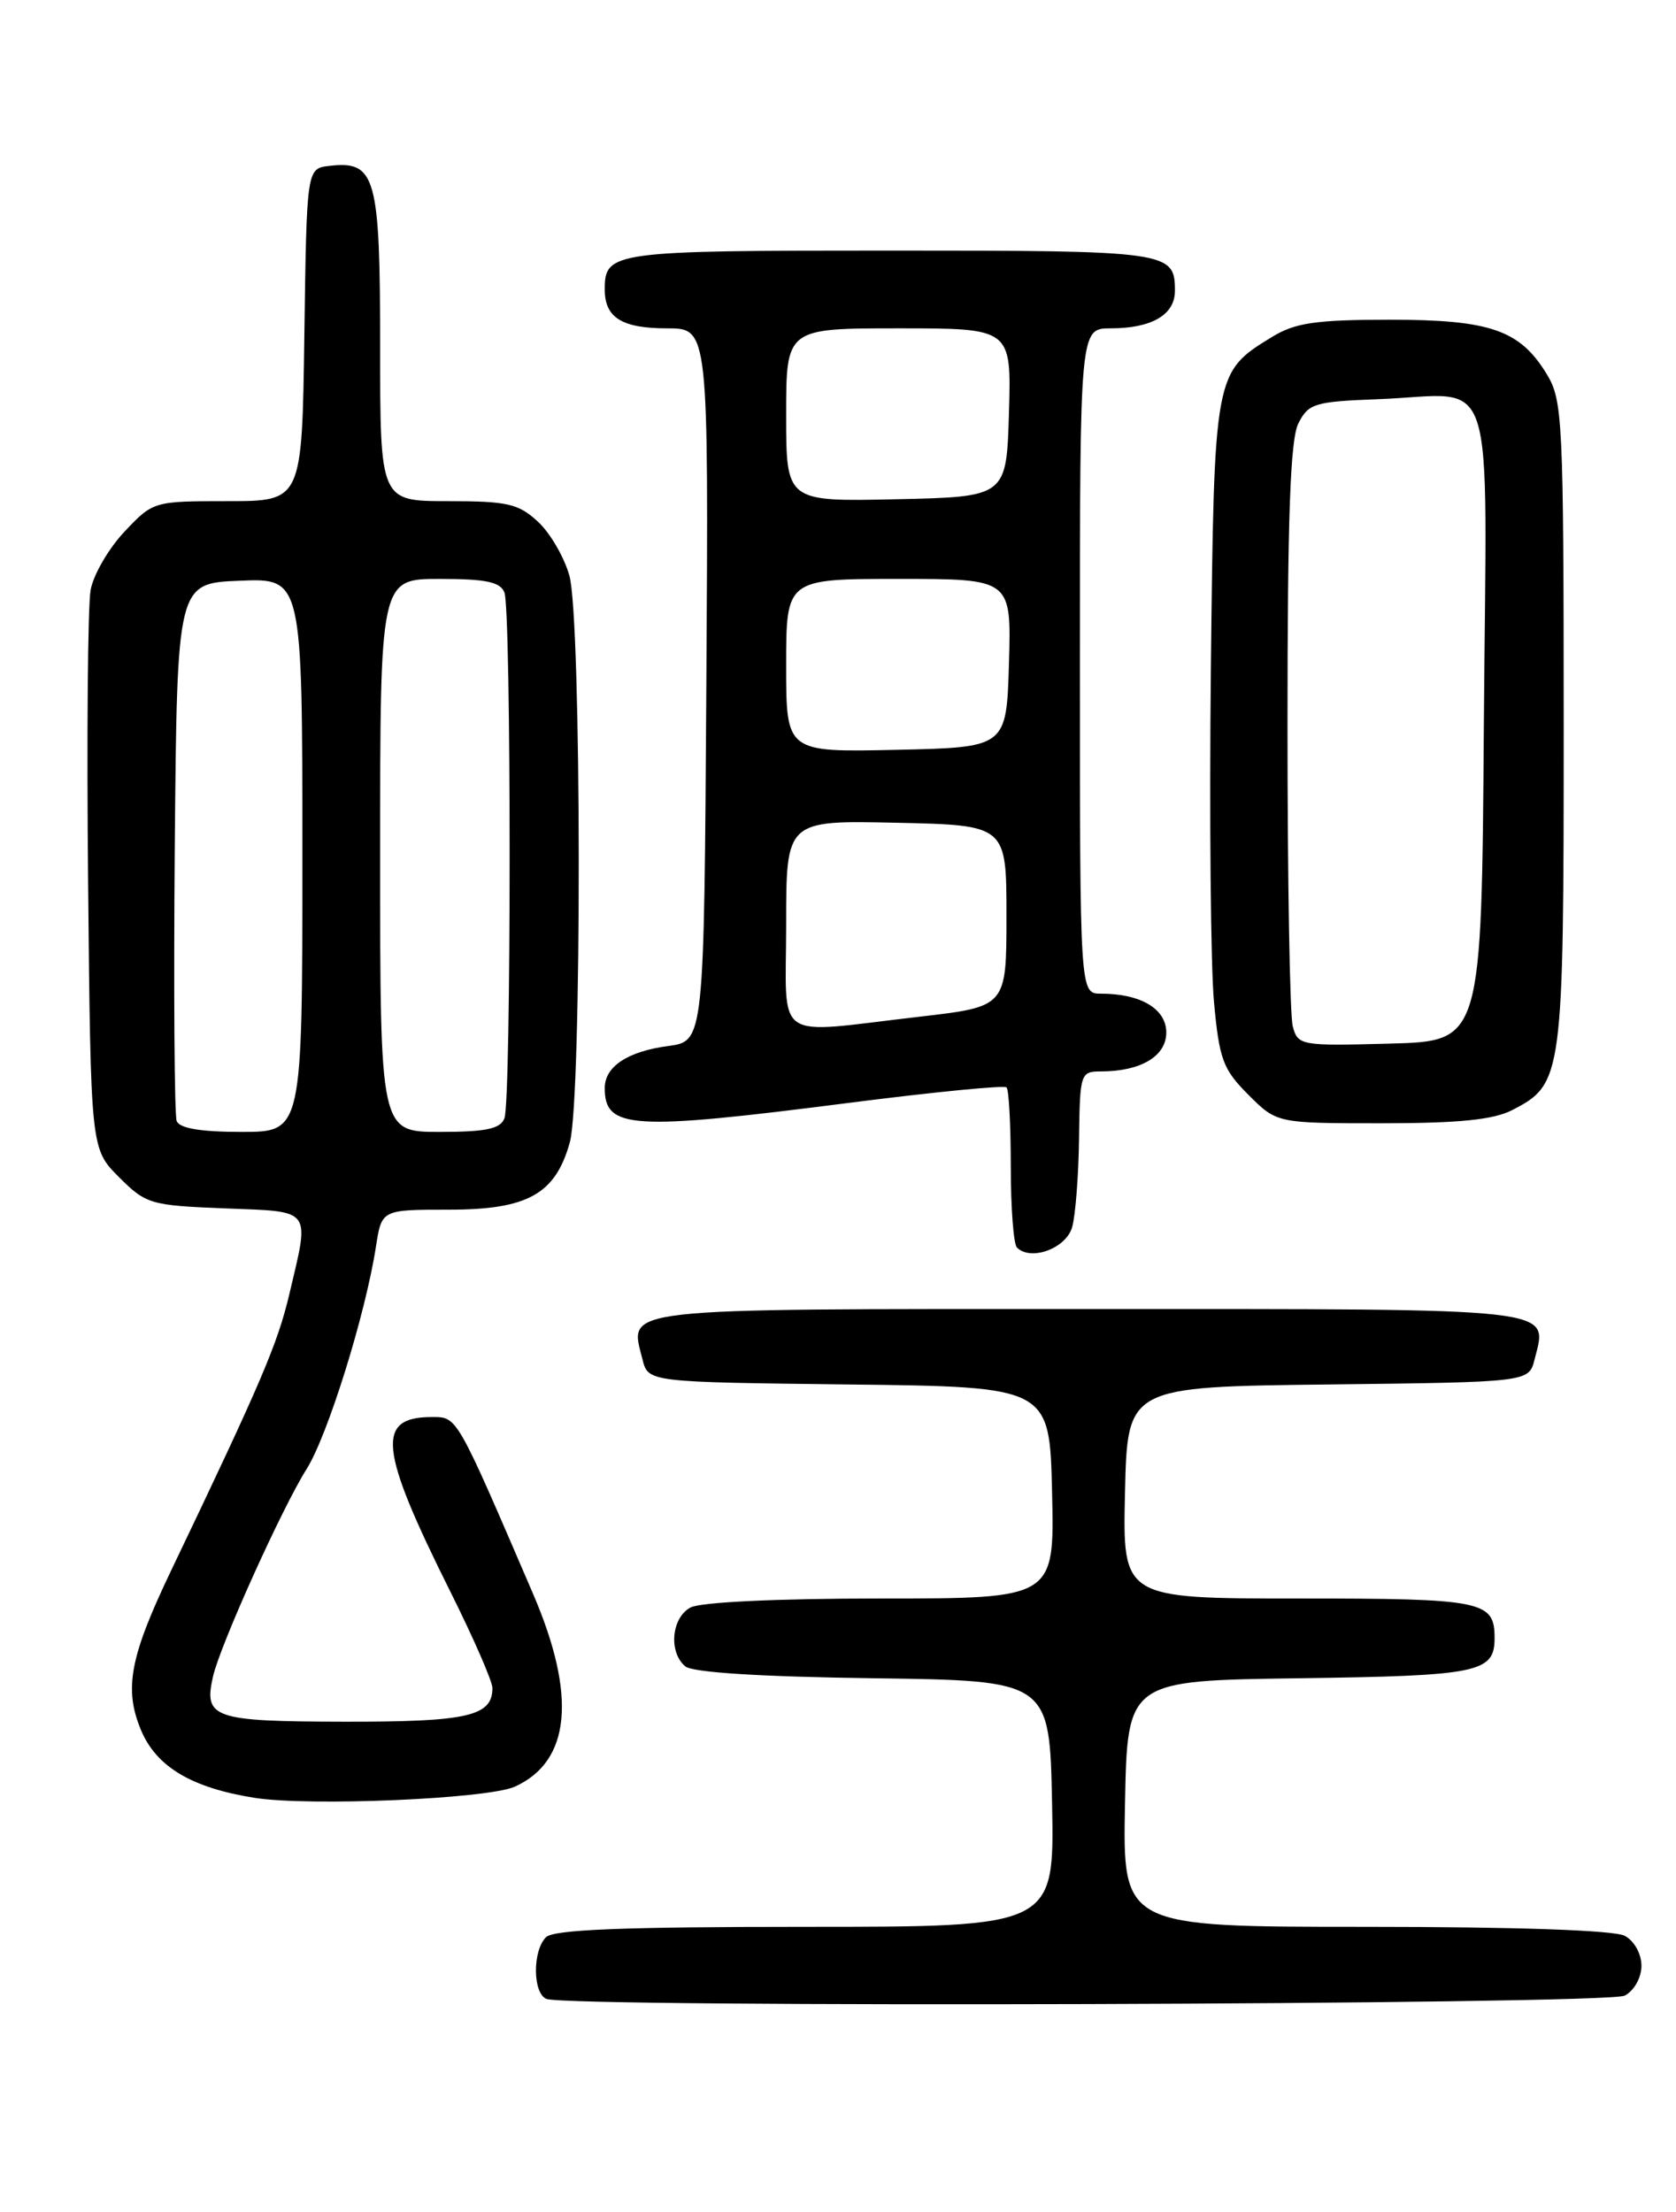 <?xml version="1.0" encoding="UTF-8" standalone="no"?>
<!DOCTYPE svg PUBLIC "-//W3C//DTD SVG 1.1//EN" "http://www.w3.org/Graphics/SVG/1.1/DTD/svg11.dtd" >
<svg xmlns="http://www.w3.org/2000/svg" xmlns:xlink="http://www.w3.org/1999/xlink" version="1.1" viewBox="0 0 194 256">
 <g >
 <path fill="currentColor"
d=" M 188.07 230.96 C 189.16 230.38 190.00 228.88 190.00 227.50 C 190.00 226.12 189.16 224.62 188.07 224.04 C 186.86 223.39 175.49 223.00 158.04 223.00 C 129.95 223.00 129.95 223.00 130.22 208.75 C 130.50 194.50 130.50 194.50 150.42 194.23 C 171.18 193.95 173.00 193.57 173.00 189.58 C 173.00 185.27 171.68 185.00 150.27 185.00 C 129.94 185.00 129.94 185.00 130.22 172.75 C 130.50 160.50 130.50 160.50 153.74 160.23 C 176.97 159.96 176.97 159.96 177.63 157.33 C 179.15 151.28 181.13 151.50 126.00 151.50 C 70.87 151.50 72.85 151.28 74.37 157.33 C 75.03 159.96 75.03 159.96 98.26 160.23 C 121.50 160.50 121.50 160.50 121.78 172.75 C 122.06 185.00 122.06 185.00 101.97 185.00 C 90.02 185.00 81.08 185.42 79.93 186.04 C 77.72 187.22 77.36 191.22 79.33 192.86 C 80.17 193.56 88.07 194.06 101.08 194.23 C 121.50 194.50 121.50 194.50 121.78 208.75 C 122.05 223.00 122.05 223.00 93.23 223.00 C 72.14 223.00 64.08 223.32 63.20 224.20 C 61.62 225.78 61.66 230.69 63.25 231.34 C 65.82 232.38 186.10 232.02 188.07 230.96 Z  M 59.61 206.77 C 66.06 203.83 66.77 196.26 61.72 184.50 C 52.77 163.69 52.95 164.00 49.99 164.00 C 43.48 164.00 43.87 167.67 52.14 184.23 C 54.81 189.58 57.00 194.59 57.00 195.36 C 57.00 198.63 54.13 199.28 39.86 199.26 C 24.65 199.23 23.55 198.85 24.66 194.01 C 25.50 190.36 32.65 174.51 35.49 170.02 C 37.93 166.14 42.31 152.11 43.52 144.25 C 44.18 140.00 44.18 140.00 51.95 140.00 C 61.07 140.00 64.29 138.21 65.96 132.20 C 67.36 127.17 67.32 71.69 65.91 66.63 C 65.32 64.50 63.68 61.68 62.27 60.38 C 60.02 58.29 58.74 58.00 51.85 58.00 C 44.00 58.00 44.00 58.00 44.00 40.07 C 44.00 20.40 43.49 18.57 38.12 19.20 C 35.50 19.50 35.50 19.50 35.23 38.75 C 34.96 58.00 34.96 58.00 26.35 58.00 C 17.79 58.00 17.72 58.02 14.41 61.53 C 12.58 63.47 10.81 66.51 10.49 68.28 C 10.16 70.05 10.03 85.33 10.20 102.23 C 10.50 132.96 10.50 132.96 13.77 136.23 C 16.90 139.36 17.41 139.51 26.02 139.85 C 36.25 140.25 35.86 139.73 33.50 149.74 C 32.13 155.54 30.31 159.81 19.82 181.74 C 15.02 191.76 14.33 195.45 16.32 200.23 C 18.10 204.48 22.17 206.91 29.46 208.07 C 35.83 209.08 56.49 208.19 59.61 206.77 Z  M 124.11 142.00 C 124.49 140.62 124.85 136.01 124.90 131.75 C 125.00 124.23 125.07 124.00 127.43 124.00 C 132.04 124.00 135.00 122.24 135.00 119.50 C 135.00 116.76 132.04 115.00 127.43 115.00 C 125.00 115.00 125.00 115.00 125.00 76.50 C 125.00 38.00 125.00 38.00 128.57 38.00 C 133.31 38.00 136.00 36.43 136.00 33.66 C 136.00 29.09 135.35 29.00 103.00 29.00 C 70.84 29.00 70.00 29.11 70.00 33.50 C 70.00 36.76 71.98 38.00 77.21 38.00 C 82.02 38.00 82.02 38.00 81.76 79.25 C 81.50 120.50 81.50 120.50 77.34 121.06 C 72.65 121.68 70.00 123.44 70.00 125.92 C 70.00 130.68 73.07 130.87 98.26 127.64 C 108.04 126.39 116.25 125.58 116.51 125.85 C 116.78 126.12 117.00 130.23 117.00 135.00 C 117.00 139.77 117.32 143.99 117.71 144.38 C 119.33 146.00 123.43 144.47 124.11 142.00 Z  M 175.03 128.48 C 180.91 125.45 181.00 124.73 181.00 83.80 C 180.99 48.57 180.88 46.32 179.04 43.30 C 175.92 38.18 172.49 37.00 160.80 37.00 C 152.36 37.01 149.92 37.36 147.30 38.96 C 140.54 43.08 140.54 43.08 140.16 77.45 C 139.98 94.53 140.14 111.85 140.52 115.95 C 141.13 122.61 141.56 123.76 144.50 126.70 C 147.80 130.00 147.80 130.00 159.95 130.00 C 168.85 130.00 172.88 129.59 175.03 128.48 Z  M 20.45 129.74 C 20.19 129.05 20.09 114.76 20.23 97.99 C 20.50 67.50 20.50 67.50 27.75 67.21 C 35.00 66.91 35.00 66.91 35.00 98.96 C 35.00 131.00 35.00 131.00 27.97 131.00 C 23.24 131.00 20.78 130.59 20.45 129.74 Z  M 44.00 99.00 C 44.00 67.00 44.00 67.00 50.89 67.00 C 56.26 67.00 57.92 67.35 58.39 68.58 C 59.19 70.65 59.19 127.35 58.39 129.42 C 57.92 130.65 56.26 131.00 50.89 131.00 C 44.00 131.00 44.00 131.00 44.00 99.00 Z  M 91.00 106.97 C 91.00 94.94 91.00 94.94 103.75 95.22 C 116.50 95.50 116.50 95.50 116.50 106.00 C 116.50 116.50 116.50 116.50 106.50 117.66 C 89.21 119.65 91.00 120.89 91.00 106.97 Z  M 91.00 77.03 C 91.00 67.00 91.00 67.00 104.04 67.00 C 117.07 67.00 117.07 67.00 116.79 76.75 C 116.50 86.50 116.50 86.50 103.75 86.78 C 91.00 87.06 91.00 87.06 91.00 77.03 Z  M 91.00 48.03 C 91.00 38.00 91.00 38.00 104.04 38.00 C 117.07 38.00 117.07 38.00 116.79 47.75 C 116.50 57.50 116.50 57.50 103.75 57.78 C 91.00 58.06 91.00 58.06 91.00 48.03 Z  M 149.64 118.78 C 149.30 117.53 149.03 101.88 149.03 84.00 C 149.03 59.83 149.35 50.86 150.29 49.00 C 151.46 46.69 152.16 46.48 159.52 46.20 C 173.48 45.68 172.07 41.34 171.76 83.77 C 171.50 120.50 171.50 120.50 160.88 120.78 C 150.55 121.06 150.23 121.00 149.64 118.78 Z "/>
</g>
</svg>